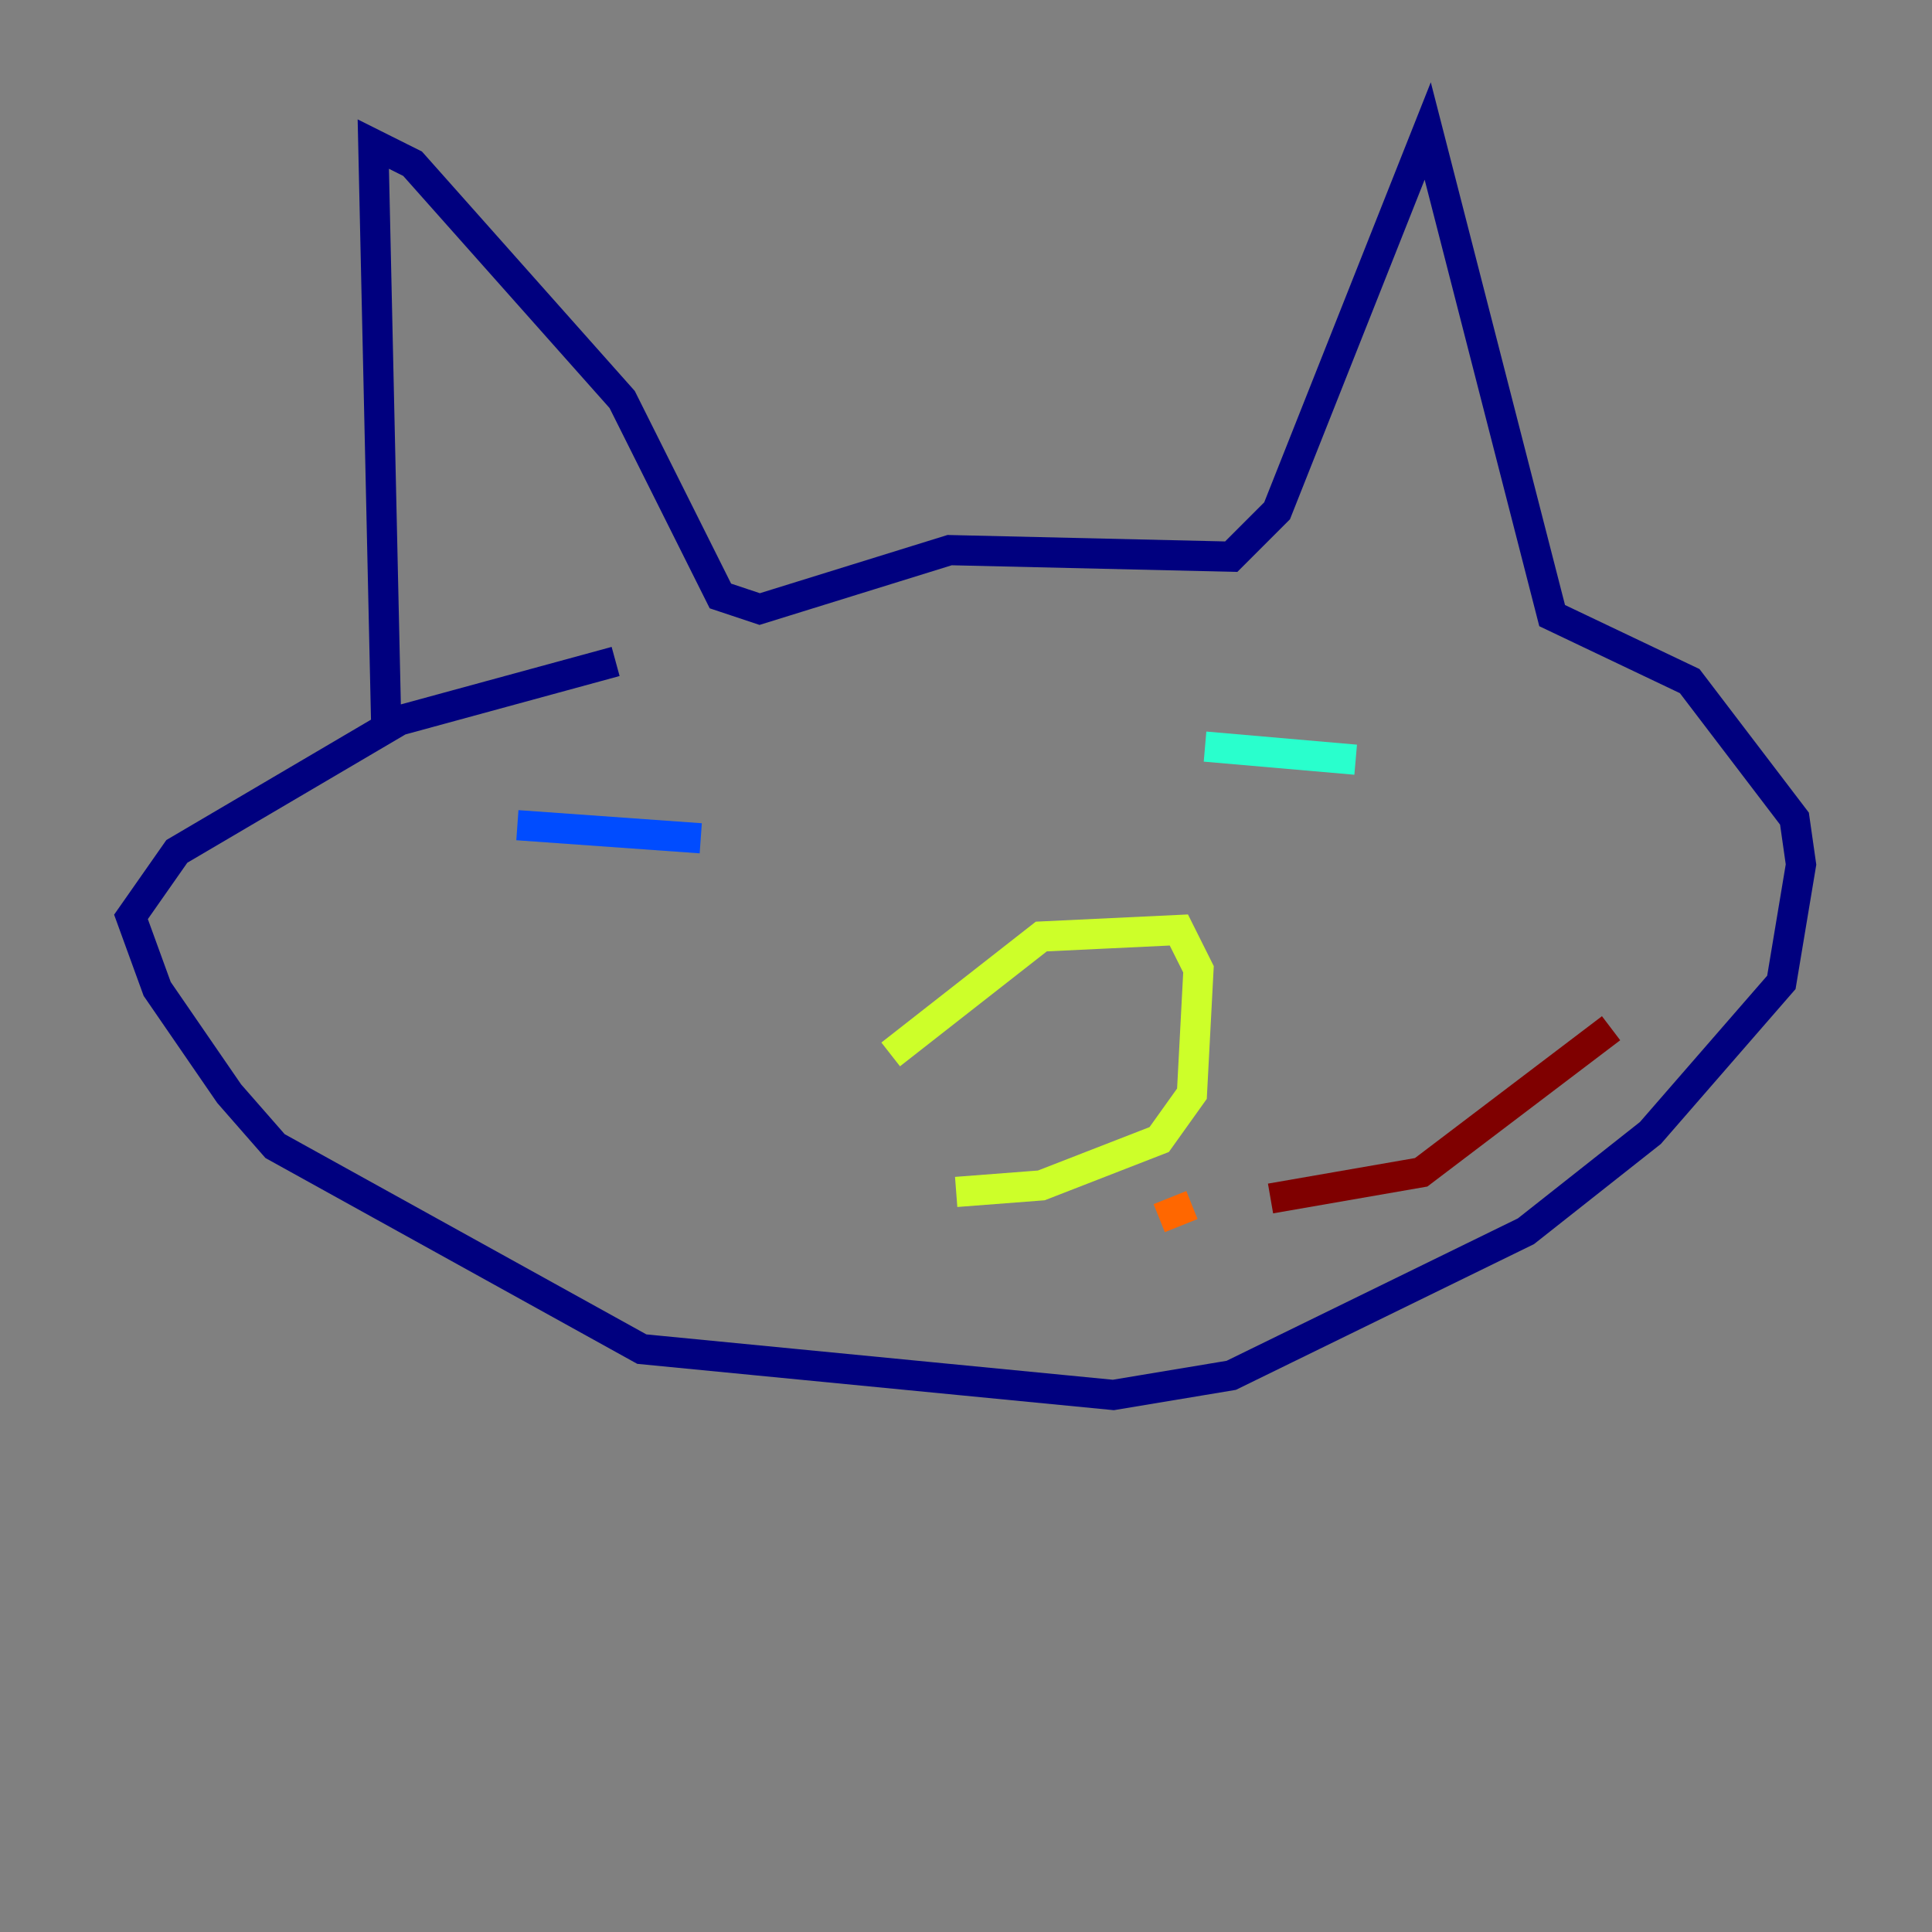 <?xml version="1.0" encoding="utf-8" ?>
<svg baseProfile="tiny" height="128" version="1.2" viewBox="0,0,128,128" width="128" xmlns="http://www.w3.org/2000/svg" xmlns:ev="http://www.w3.org/2001/xml-events" xmlns:xlink="http://www.w3.org/1999/xlink"><rect x="0" y="0" width="128" height="128" fill="#808080" stroke="none"/><defs /><polyline fill="none" points="25.6,48.597 24.732,9.546 27.336,10.848 41.22,26.468 47.729,39.485 50.332,40.352 62.915,36.447 81.573,36.881 84.61,33.844 94.59,8.678 102.834,40.786 111.946,45.125 118.888,54.237 119.322,57.275 118.02,65.085 109.342,75.064 101.098,81.573 81.573,91.119 73.763,92.42 42.522,89.383 18.224,75.932 15.186,72.461 10.414,65.519 8.678,60.746 11.715,56.407 26.468,47.729 40.786,43.824" stroke="#00007f" stroke-width="2" /><polyline fill="none" points="34.278,54.671 46.427,55.539" stroke="#004cff" stroke-width="2" /><polyline fill="none" points="79.837,49.464 89.817,50.332" stroke="#29ffcd" stroke-width="2" /><polyline fill="none" points="59.01,69.858 68.99,62.047 78.102,61.614 79.403,64.217 78.969,72.461 76.8,75.498 68.99,78.536 63.349,78.969" stroke="#cdff29" stroke-width="2" /><polyline fill="none" points="76.8,80.705 78.969,79.837" stroke="#ff6700" stroke-width="2" /><polyline fill="none" points="84.176,79.403 94.156,77.668 106.739,68.122" stroke="#7f0000" stroke-width="2" /></svg>